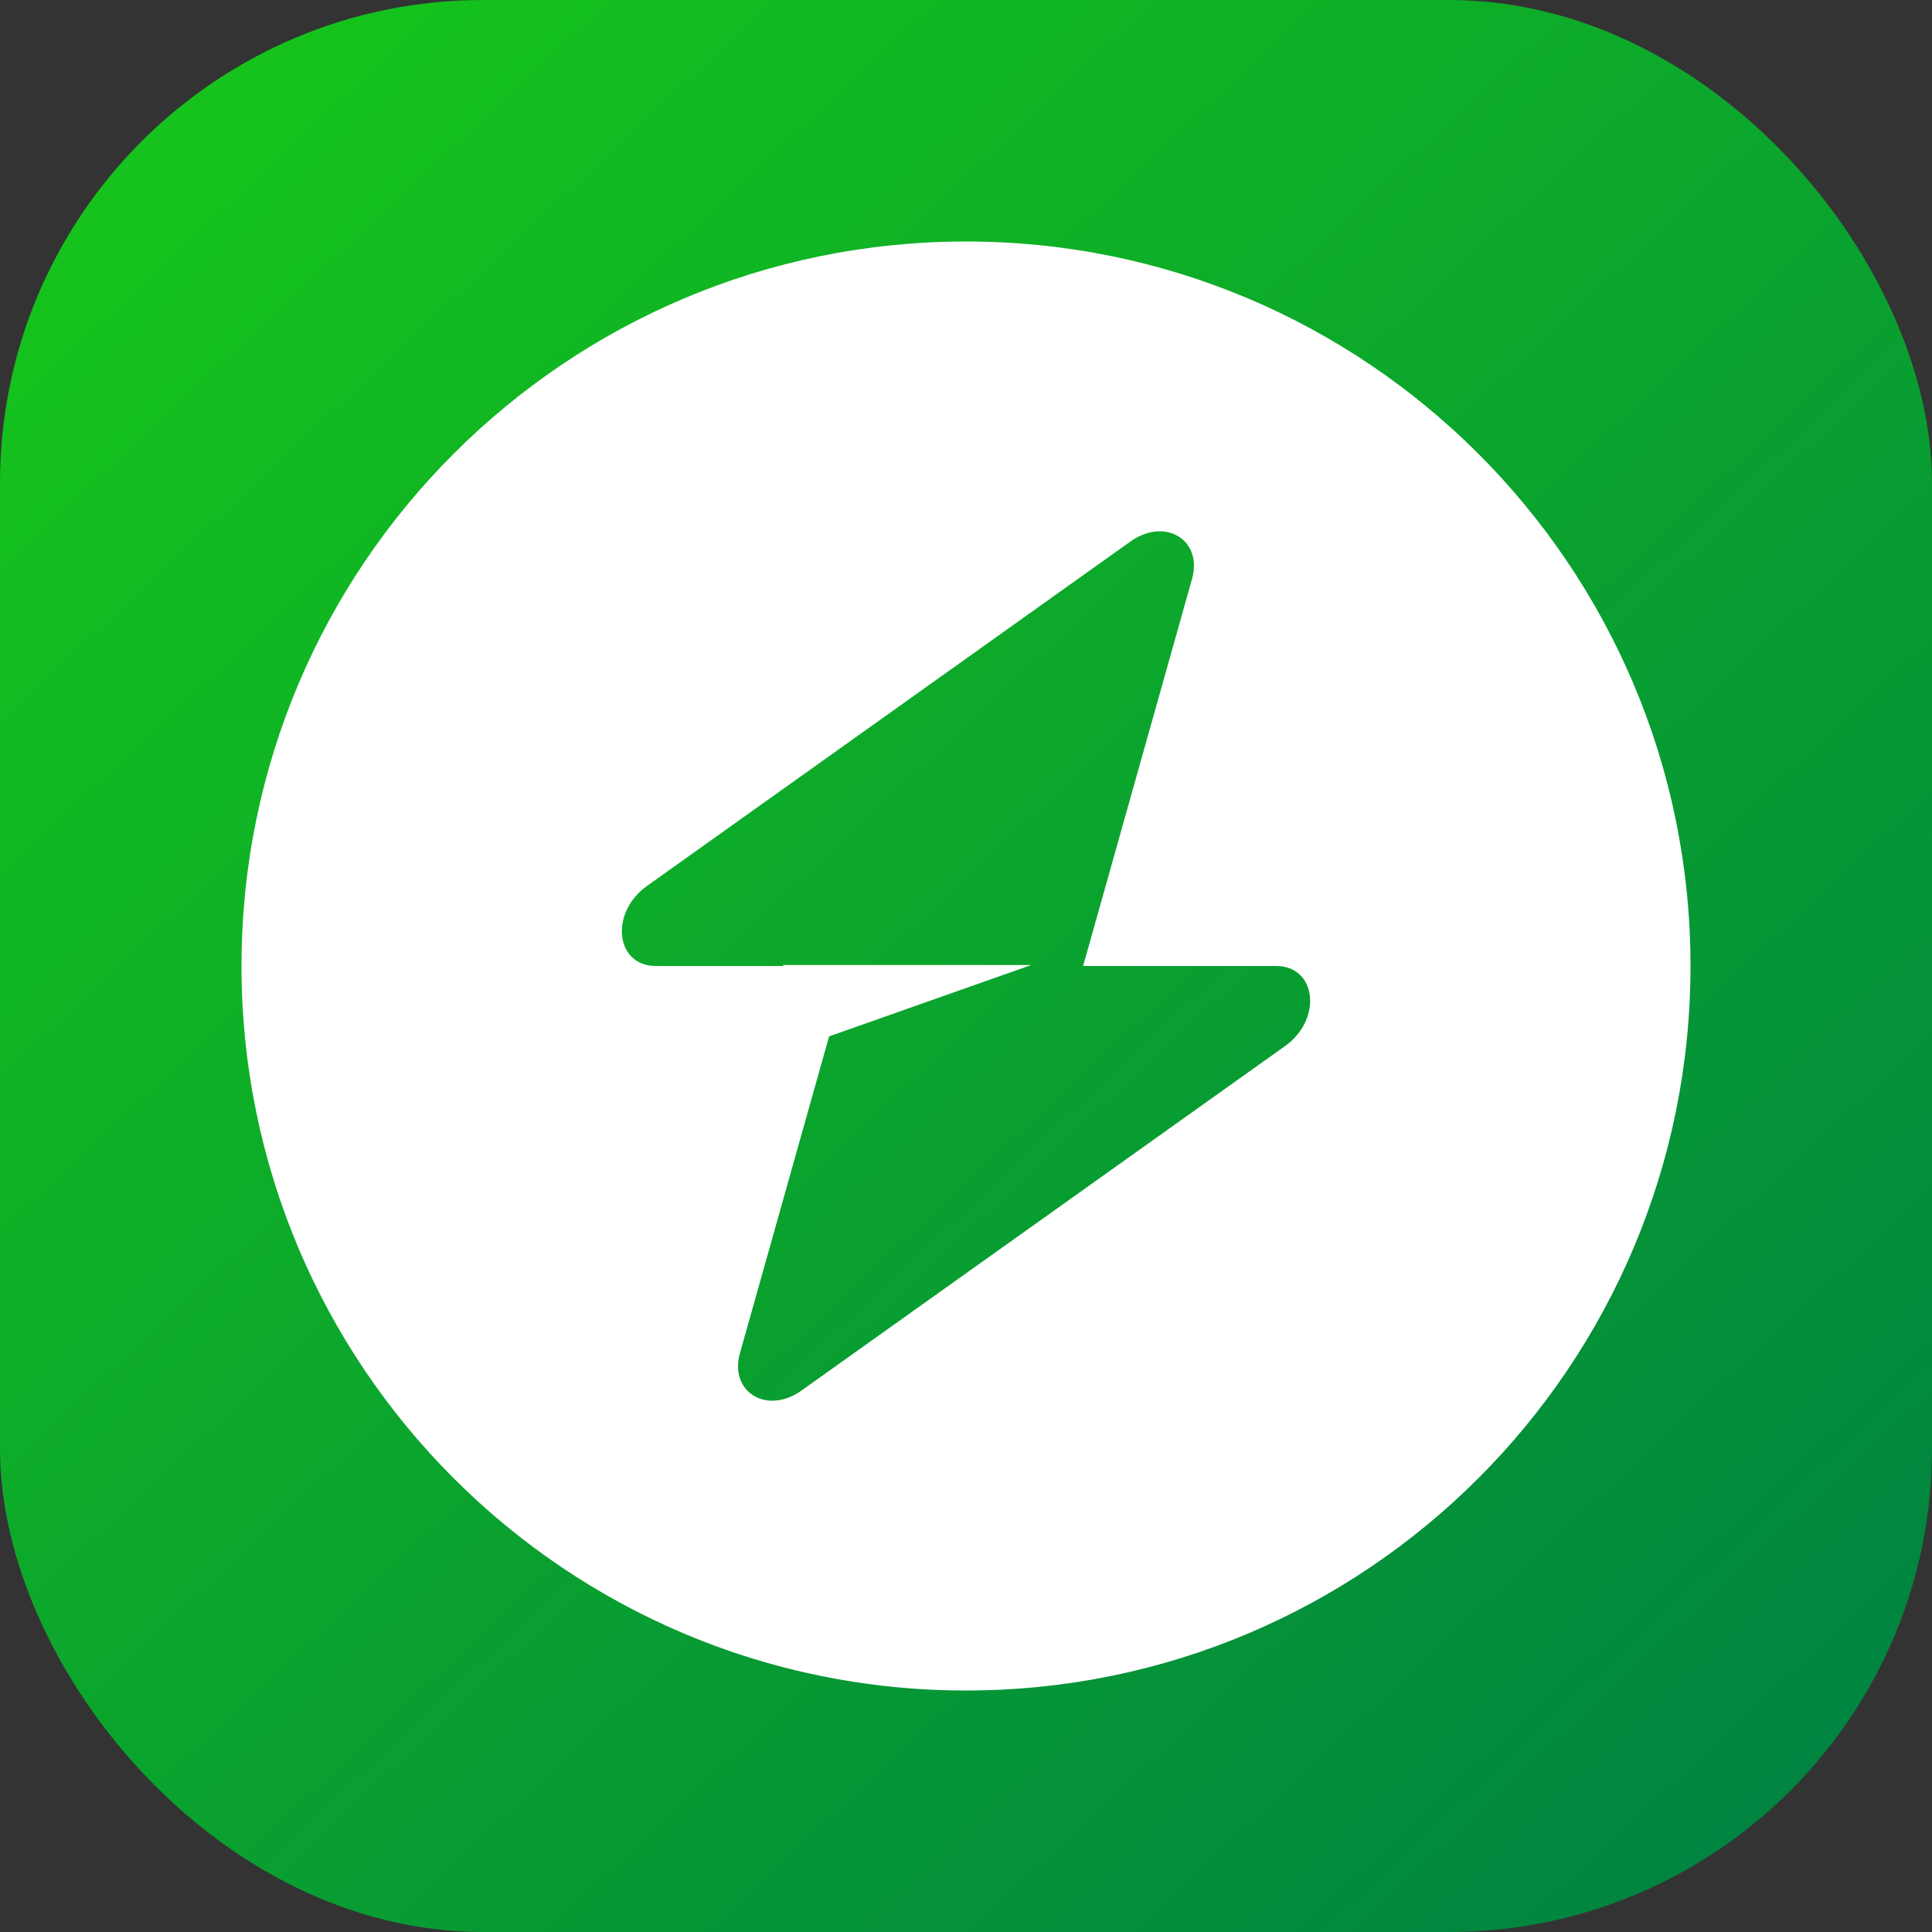 <svg width="64" height="64" viewBox="0 0 64 64" fill="none" xmlns="http://www.w3.org/2000/svg">
<rect x="0" y="0" width="64" height="64" fill="#333333" stroke="none"/>
<rect width="64" height="64" rx="16" fill="url(#paint0_linear_32_648)"/>
<path fill-rule="evenodd" clip-rule="evenodd" d="M32 56C45.255 56 56 45.255 56 32C56 18.745 45.255 8 32 8C18.745 8 8 18.745 8 32C8 45.255 18.745 56 32 56ZM39.487 19.18C39.852 17.886 38.595 17.12 37.448 17.938L21.432 29.348C20.188 30.234 20.383 32 21.726 32H25.943V31.967H34.163L27.465 34.331L24.513 44.82C24.148 46.114 25.405 46.88 26.552 46.062L42.568 34.653C43.813 33.766 43.617 32 42.274 32H35.879L39.487 19.18Z" fill="white"/>
<defs>
<linearGradient id="paint0_linear_32_648" x1="5" y1="1.1893e-06" x2="60" y2="59" gradientUnits="userSpaceOnUse">
<stop stop-color="#16C61A"/>
<stop offset="1" stop-color="#008440"/>
</linearGradient>
</defs>
</svg>
